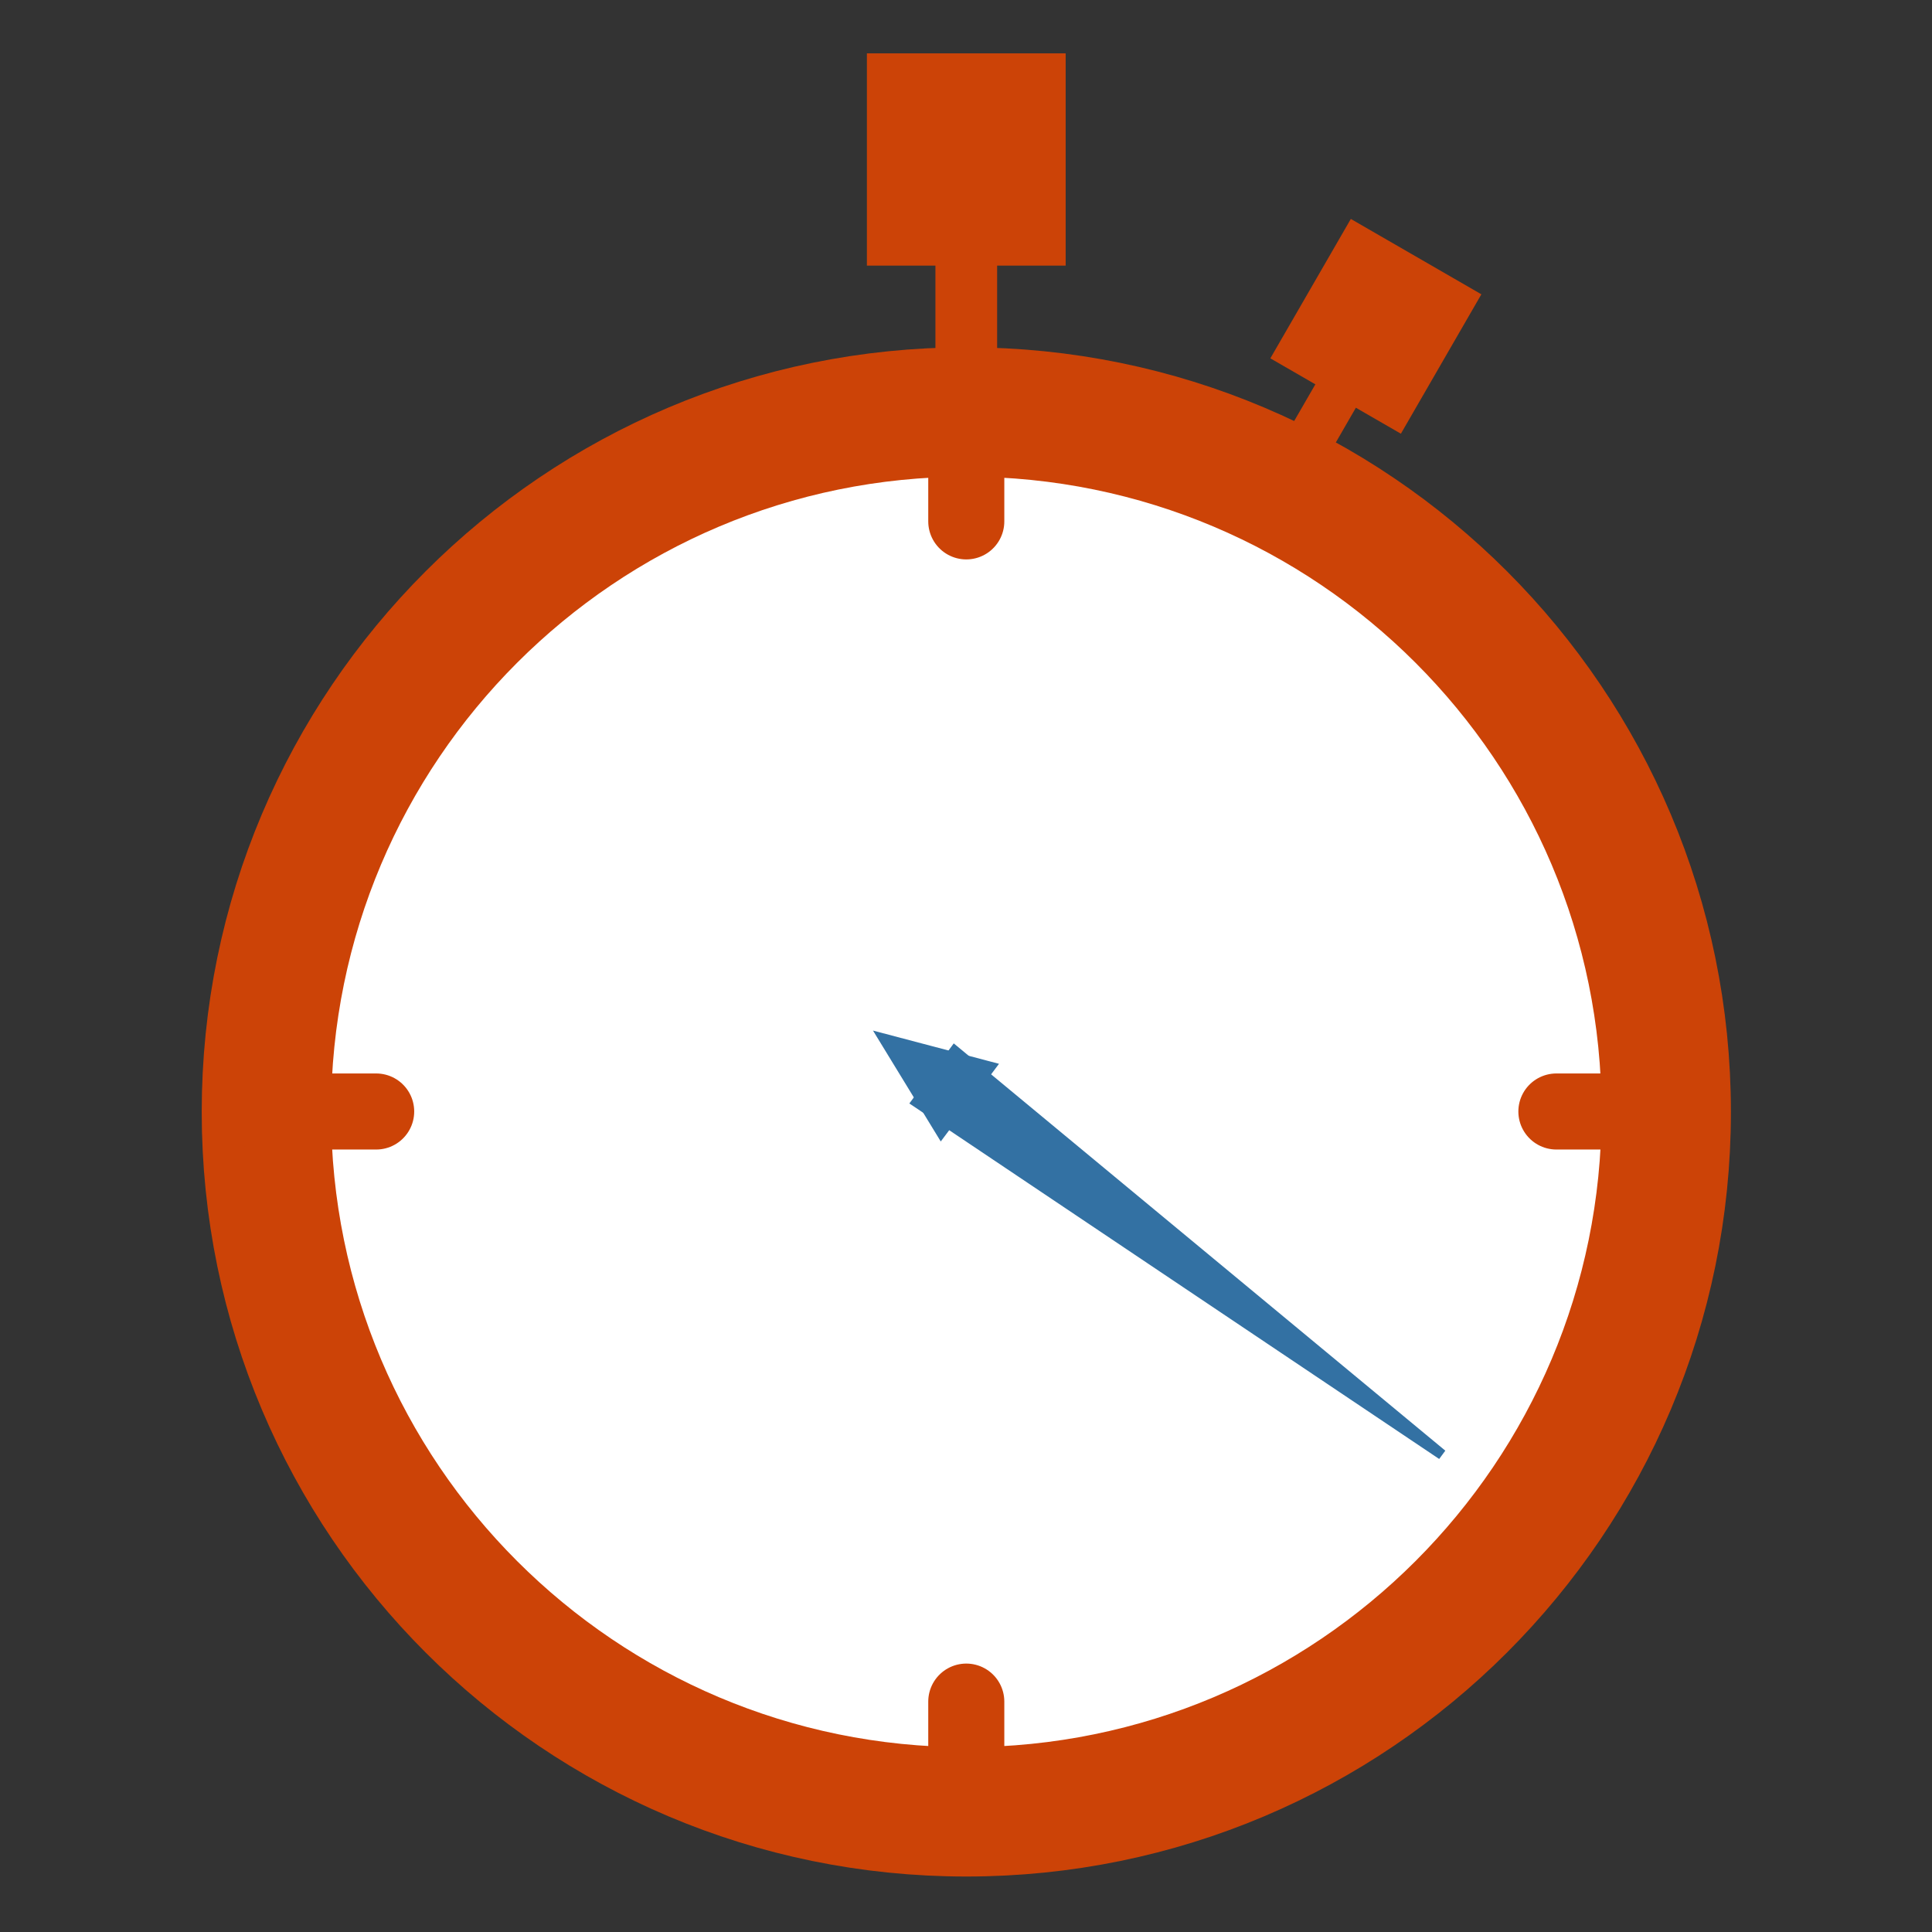 <?xml version="1.0" encoding="UTF-8" standalone="no"?>
<!-- Created with Inkscape (http://www.inkscape.org/) -->

<svg
   xmlns:osb="http://www.openswatchbook.org/uri/2009/osb"
   xmlns:dc="http://purl.org/dc/elements/1.1/"
   xmlns:cc="http://creativecommons.org/ns#"
   xmlns:rdf="http://www.w3.org/1999/02/22-rdf-syntax-ns#"
   xmlns:svg="http://www.w3.org/2000/svg"
   xmlns="http://www.w3.org/2000/svg"
   xmlns:sodipodi="http://sodipodi.sourceforge.net/DTD/sodipodi-0.dtd"
   xmlns:inkscape="http://www.inkscape.org/namespaces/inkscape"
   width="900"
   height="900"
   id="svg2"
   version="1.1"
   inkscape:version="0.48.3.1 r9886"
   sodipodi:docname="stop_watch.svg"
   inkscape:export-filename="/home/johannes/Develop/workspacePaceTracker/PaceTracker/Logo/stop_watch.png"
   inkscape:export-xdpi="9.1999998"
   inkscape:export-ydpi="9.1999998">
  <rect width="100%" height="100%" fill="#333333" stroke="none"/>
  <defs
     id="defs4">
    <linearGradient
       id="linearGradient5664"
       osb:paint="gradient">
      <stop
         style="stop-color:#d4d4d4;stop-opacity:1;"
         offset="0"
         id="stop5666" />
      <stop
         id="stop5672"
         offset="0.618"
         style="stop-color:#aaaaaa;stop-opacity:0.498;" />
      <stop
         style="stop-color:#bbbbbb;stop-opacity:0.247;"
         offset="0.809"
         id="stop5676" />
      <stop
         style="stop-color:#cccccc;stop-opacity:0;"
         offset="1"
         id="stop5668" />
    </linearGradient>
    <linearGradient
       id="linearGradient5620"
       osb:paint="solid">
      <stop
         style="stop-color:#e6e6e6;stop-opacity:1;"
         offset="0"
         id="stop5622" />
    </linearGradient>
    <linearGradient
       id="linearGradient3969"
       osb:paint="solid">
      <stop
         style="stop-color:#ffbe00;stop-opacity:1;"
         offset="0"
         id="stop3971" />
    </linearGradient>
    <linearGradient
       osb:paint="solid"
       id="linearGradient5312">
      <stop
         id="stop5314"
         offset="0"
         style="stop-color:#ff0000;stop-opacity:1;" />
    </linearGradient>
  </defs>
  <sodipodi:namedview
     id="base"
     pagecolor="#ffffff"
     bordercolor="#666666"
     borderopacity="1.0"
     inkscape:pageopacity="0.0"
     inkscape:pageshadow="2"
     inkscape:zoom="0.49497474"
     inkscape:cx="-125.21612"
     inkscape:cy="291.17892"
     inkscape:document-units="px"
     inkscape:current-layer="layer3"
     showgrid="false"
     inkscape:snap-bbox="true"
     inkscape:snap-bbox-midpoints="true"
     inkscape:window-width="1440"
     inkscape:window-height="824"
     inkscape:window-x="0"
     inkscape:window-y="24"
     inkscape:window-maximized="1"
     inkscape:snap-bbox-edge-midpoints="true"
     inkscape:bbox-paths="true"
     inkscape:bbox-nodes="true"
     inkscape:object-paths="true" />
  <g
     inkscape:label="Ebene 1"
     inkscape:groupmode="layer"
     id="layer1"
     transform="translate(0,-152.362)" />
  <g
     inkscape:groupmode="layer"
     id="layer3"
     inkscape:label="Ebene#1"
     transform="translate(0,-152.362)">
    <path
       sodipodi:type="arc"
       style="fill:#ffffff;fill-opacity:1;stroke:#cc4307;stroke-width:63.497;stroke-miterlimit:4;stroke-opacity:1;stroke-dasharray:none"
       id="path3025"
       sodipodi:cx="40.714287"
       sodipodi:cy="554.50507"
       sodipodi:rx="343.57144"
       sodipodi:ry="343.57144"
       d="m 384.286,554.505 c 0,189.749 -153.822,343.571 -343.571,343.571 -189.749,0 -343.571,-153.822 -343.571,-343.571 0,-189.749 153.822,-343.571 343.571,-343.571 189.749,0 343.571,153.822 343.571,343.571 z"
       transform="matrix(0.949,0,0,0.949,411.508,144.113)" />
    <path
       style="fill:none;stroke:#cc4307;stroke-width:35.433;stroke-linecap:round;stroke-linejoin:miter;stroke-miterlimit:4;stroke-opacity:1;stroke-dasharray:none"
       d="m 120.662,670.138 54.572,0"
       id="path3801"
       inkscape:connector-curvature="0" />
    <path
       style="fill:none;stroke:#cc4307;stroke-width:35.433;stroke-linecap:round;stroke-linejoin:miter;stroke-miterlimit:4;stroke-opacity:1;stroke-dasharray:none"
       d="m 725.027,670.138 54.572,0"
       id="path3801-4"
       inkscape:connector-curvature="0" />
    <path
       style="fill:none;stroke:#cc4307;stroke-width:35.433;stroke-linecap:round;stroke-linejoin:miter;stroke-miterlimit:4;stroke-opacity:1;stroke-dasharray:none"
       d="m 450.131,340.67 0,54.572"
       id="path3801-3"
       inkscape:connector-curvature="0" />
    <path
       style="fill:none;stroke:#cc4307;stroke-width:35.433;stroke-linecap:round;stroke-linejoin:miter;stroke-miterlimit:4;stroke-opacity:1;stroke-dasharray:none"
       d="m 450.131,945.035 0,54.572"
       id="path3801-3-7"
       inkscape:connector-curvature="0"
       inkscape:transform-center-x="162.62391"
       inkscape:transform-center-y="-187.01749" />
    <path
       sodipodi:type="star"
       style="fill:#3371a3;fill-opacity:1;fill-rule:evenodd;stroke:#3371a3;stroke-width:64.71;stroke-miterlimit:4;stroke-opacity:1;stroke-dasharray:none"
       id="path3808"
       sodipodi:sides="3"
       sodipodi:cx="-436.38589"
       sodipodi:cy="618.17255"
       sodipodi:r1="169.4288"
       sodipodi:r2="84.714409"
       sodipodi:arg1="0.52359878"
       sodipodi:arg2="1.5707963"
       inkscape:flatsided="true"
       inkscape:rounded="0"
       inkscape:randomized="0"
       d="m -289.656,702.887 -293.459,0 146.73,-254.143 z"
       transform="matrix(-0.051,0.069,-0.786,-0.587,989.598,1114.104)"
       inkscape:transform-center-y="-94.543357" />
    <path
       sodipodi:type="star"
       style="fill:#3371a3;fill-opacity:1;fill-rule:evenodd;stroke:#3371a3;stroke-width:79.257;stroke-miterlimit:4;stroke-opacity:1;stroke-dasharray:none"
       id="path3808-3"
       sodipodi:sides="3"
       sodipodi:cx="-436.38589"
       sodipodi:cy="618.17255"
       sodipodi:r1="169.4288"
       sodipodi:r2="84.714409"
       sodipodi:arg1="0.52359878"
       sodipodi:arg2="1.5707963"
       inkscape:flatsided="true"
       inkscape:rounded="0"
       inkscape:randomized="0"
       d="m -289.656,702.887 -293.459,0 146.73,-254.143 z"
       transform="matrix(0.063,-0.084,0.121,0.09,389.457,562.53)"
       inkscape:transform-center-y="14.579671" />
    <rect
       style="fill:#cc4307;fill-opacity:1;fill-rule:evenodd;stroke:#cc4307;stroke-width:9.331;stroke-miterlimit:4;stroke-opacity:1;stroke-dasharray:none"
       id="rect3839"
       width="83.259"
       height="89.542"
       x="408.502"
       y="181.887" />
    <rect
       style="fill:#cc4307;fill-opacity:1;fill-rule:evenodd;stroke:#cc4307;stroke-width:3.769;stroke-miterlimit:4;stroke-opacity:1;stroke-dasharray:none"
       id="rect3839-3"
       width="24.971"
       height="48.724"
       x="-462.616"
       y="-321.068"
       transform="scale(-1,-1)" />
    <rect
       style="fill:#cc4307;fill-opacity:1;fill-rule:evenodd;stroke:#cc4307;stroke-width:7.076;stroke-miterlimit:4;stroke-opacity:1;stroke-dasharray:none"
       id="rect3839-2"
       width="63.144"
       height="67.909"
       x="675.691"
       y="-90.832"
       transform="matrix(0.866,0.5,-0.5,0.866,0,0)" />
    <rect
       style="fill:#cc4307;fill-opacity:1;fill-rule:evenodd;stroke:#cc4307;stroke-width:2.859;stroke-miterlimit:4;stroke-opacity:1;stroke-dasharray:none"
       id="rect3839-3-6"
       width="18.938"
       height="36.952"
       x="-716.732"
       y="-14.723"
       transform="matrix(-0.866,-0.5,0.5,-0.866,0,0)" />
  </g>
  <g
     inkscape:groupmode="layer"
     id="layer2"
     inkscape:label="Ebene"
     transform="translate(0,-152.362)" />
</svg>
